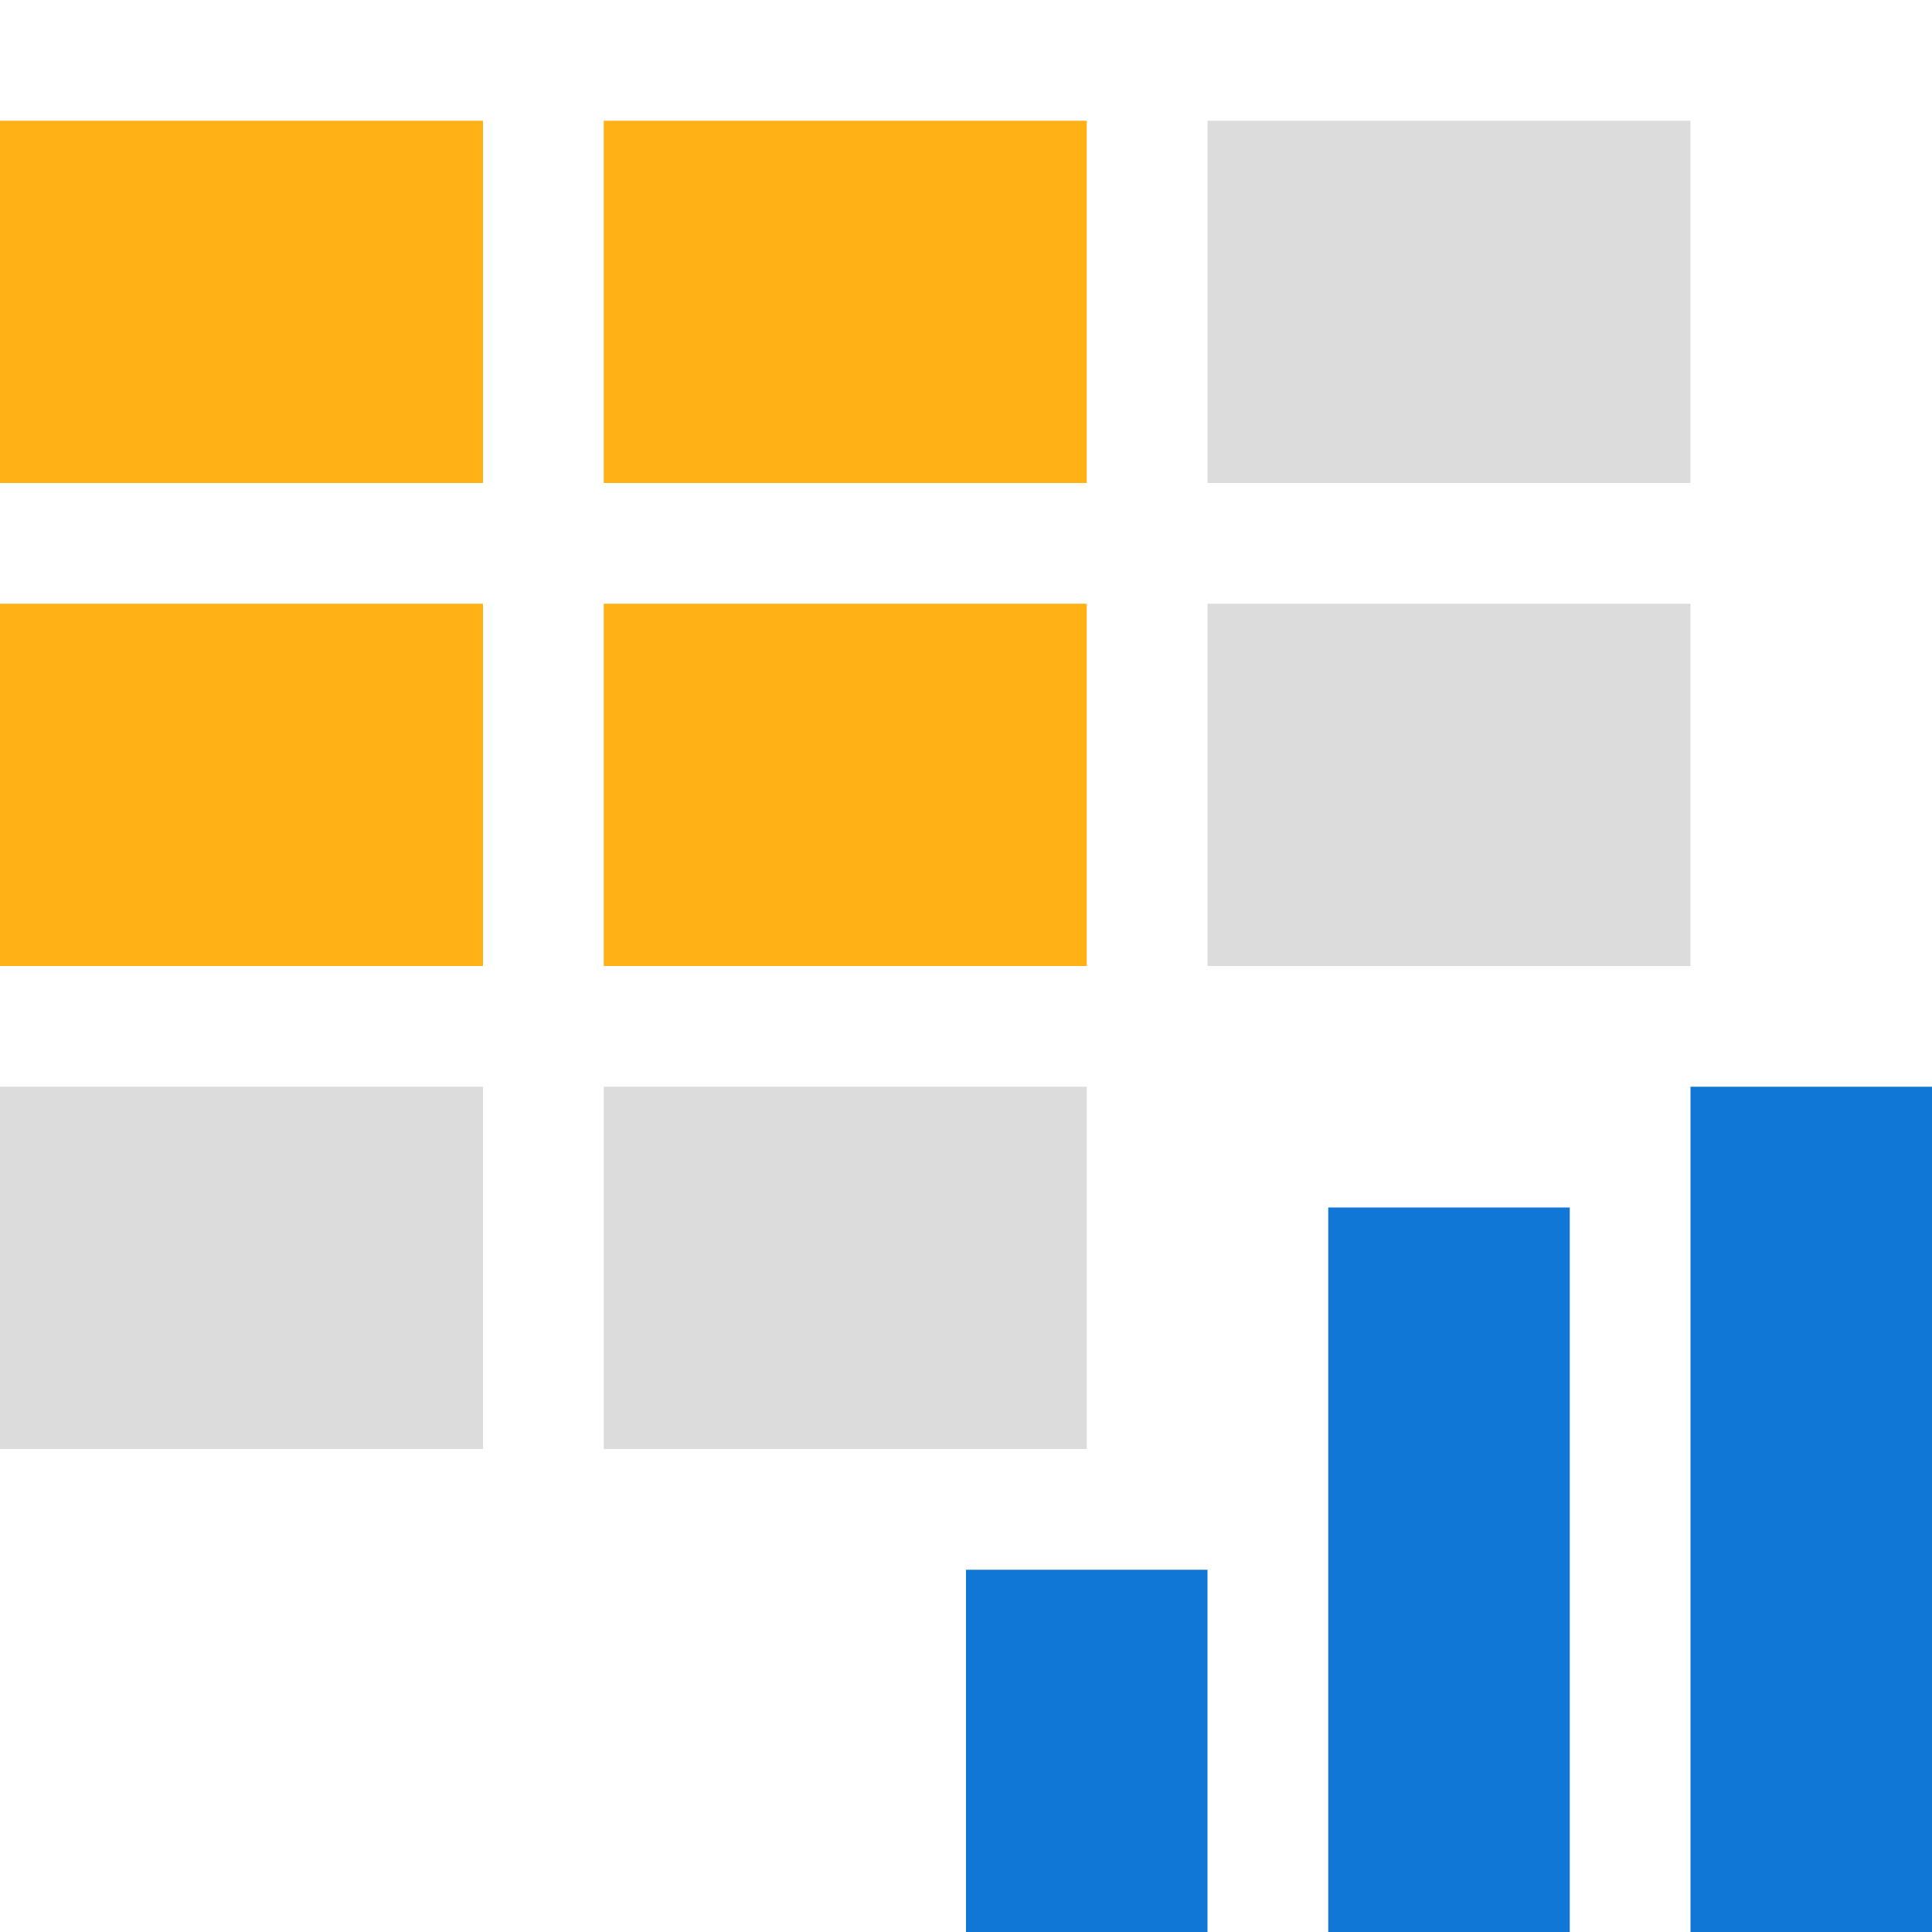 ﻿<?xml version='1.0' encoding='UTF-8'?>
<svg x="0px" y="0px" viewBox="0 0 32 32" version="1.1" xmlns="http://www.w3.org/2000/svg" xmlns:xlink="http://www.w3.org/1999/xlink" enable-background="new 0 0 32 32" xml:space="preserve" id="Select_Data">
  <style type="text/css">
	.Blue{fill:#1177D7;}
	.Black{fill:#727272;}
	.Yellow{fill:#FFB115;}
	.st0{opacity:0.5;}
</style>
  <path d="M8,8H0V2h8V8z M8,10H0v6h8V10z M18,2h-8v6h8V2z M18,10h-8v6h8V10z" fill="#FFB115" class="Yellow" />
  <g opacity="0.5" class="st0">
    <path d="M8,24H0v-6h8V24z M18,18h-8v6h8V18z M28,2h-8v6h8V2z M28,10h-8v6h8V10z" fill="#727272" opacity="0.5" class="Black" />
  </g>
  <path d="M20,32h-4v-6h4V32z M26,20h-4v12h4V20z M32,18h-4v14h4V18z" fill="#1177D7" class="Blue" />
</svg>
